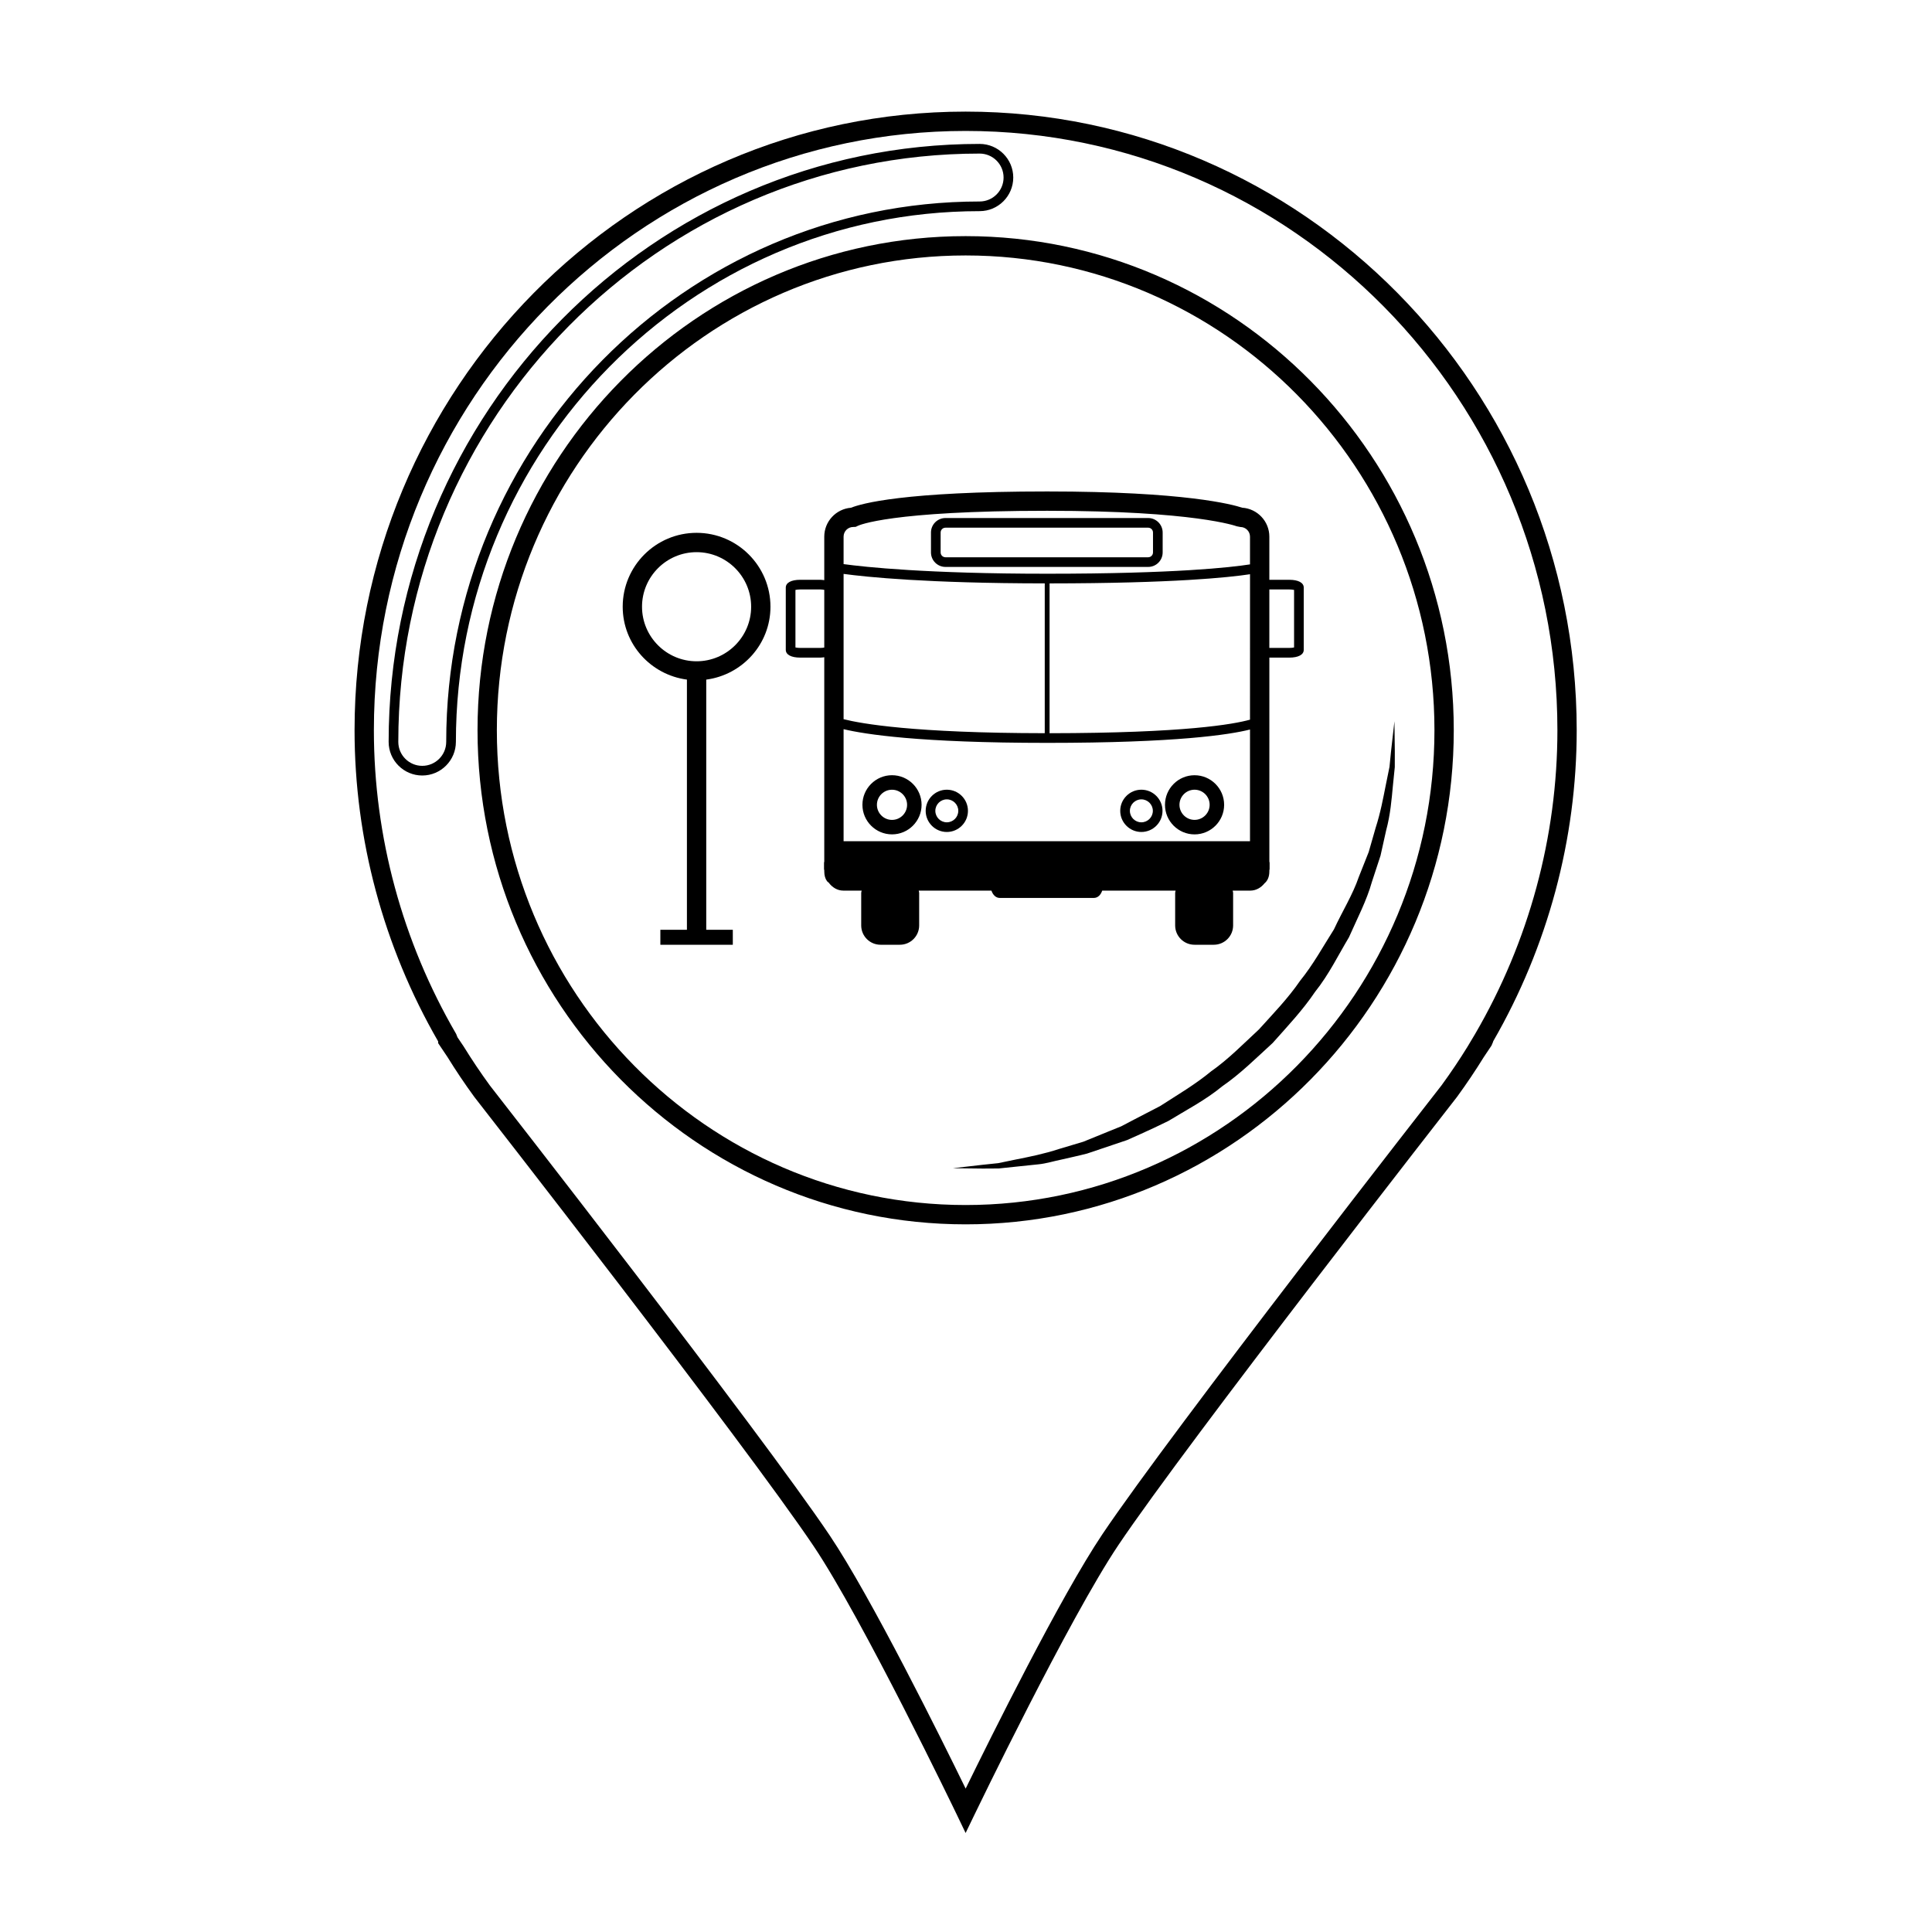 <svg fill="#000000" xmlns="http://www.w3.org/2000/svg" xmlns:xlink="http://www.w3.org/1999/xlink" version="1.1" x="0px" y="0px" viewBox="0 0 100 100" enable-background="new 0 0 100 100" xml:space="preserve"><g><path d="M49.98,94.876l-0.45-0.938c-0.048-0.101-4.874-10.126-7.416-13.91c-3.614-5.376-17.42-23.067-17.559-23.245   c-0.503-0.689-0.97-1.384-1.397-2.077l-0.48-0.714v-0.091c-2.831-4.906-4.326-10.472-4.326-16.105   c0-17.655,14.188-32.019,31.629-32.019S81.61,20.142,81.61,37.797c0,5.635-1.496,11.201-4.326,16.105v0.018l-0.084,0.199   l-0.405,0.605c-0.412,0.668-0.878,1.362-1.375,2.045c-0.149,0.191-13.926,17.838-17.53,23.2c-2.553,3.799-7.408,13.869-7.457,13.97   L49.98,94.876z M23.678,53.688L24,54.166c0.424,0.688,0.876,1.36,1.354,2.016c0.129,0.165,13.957,17.884,17.591,23.29   c2.148,3.198,5.767,10.503,7.037,13.106c1.275-2.61,4.918-9.953,7.077-13.166c3.625-5.392,17.423-23.066,17.562-23.244   c0.473-0.649,0.924-1.321,1.333-1.984l0.399-0.668c2.786-4.78,4.258-10.215,4.258-15.719c0-17.104-13.74-31.019-30.629-31.019   S19.352,20.693,19.352,37.797c0,5.501,1.473,10.937,4.258,15.719L23.678,53.688z M49.981,63.372   c-13.931,0-25.264-11.473-25.264-25.575S36.05,12.222,49.981,12.222c13.932,0,25.266,11.473,25.266,25.575   S63.913,63.372,49.981,63.372z M49.981,13.222c-13.379,0-24.264,11.024-24.264,24.575s10.885,24.575,24.264,24.575   c13.38,0,24.266-11.024,24.266-24.575S63.361,13.222,49.981,13.222z"/></g><g><g><path d="M21.856,40.14c-0.959,0-1.74-0.781-1.74-1.741c0-17.066,13.723-30.95,30.59-30.95c0.959,0,1.74,0.781,1.74,1.74    s-0.781,1.74-1.74,1.74c-14.948,0-27.109,12.323-27.109,27.47C23.596,39.359,22.815,40.14,21.856,40.14z M50.706,7.949    c-16.592,0-30.09,13.66-30.09,30.45c0,0.684,0.556,1.241,1.24,1.241s1.24-0.557,1.24-1.241c0-15.422,12.386-27.97,27.609-27.97    c0.684,0,1.24-0.556,1.24-1.24S51.39,7.949,50.706,7.949z"/></g></g><g><path d="M72.176,37.333c0,0,0.006,0.565,0.019,1.554c0,0.248-0.001,0.521-0.001,0.819c-0.029,0.298-0.063,0.621-0.098,0.966   c-0.066,0.692-0.126,1.484-0.35,2.311c-0.094,0.418-0.191,0.854-0.291,1.306c-0.145,0.44-0.294,0.895-0.447,1.362   c-0.266,0.954-0.752,1.879-1.188,2.865c-0.553,0.922-1.042,1.936-1.753,2.823c-0.635,0.943-1.428,1.782-2.192,2.644   c-0.851,0.777-1.669,1.594-2.606,2.239c-0.877,0.723-1.877,1.237-2.795,1.799c-0.482,0.239-0.964,0.463-1.437,0.676   c-0.236,0.105-0.47,0.21-0.7,0.313c-0.24,0.081-0.478,0.161-0.711,0.24c-0.467,0.157-0.92,0.31-1.359,0.458   c-0.447,0.117-0.887,0.208-1.304,0.306c-0.42,0.085-0.813,0.211-1.202,0.25c-0.388,0.041-0.756,0.079-1.102,0.115   c-0.344,0.036-0.666,0.07-0.965,0.101c-0.3,0.002-0.575,0.003-0.824,0.005c-0.99-0.011-1.556-0.018-1.556-0.018   s0.562-0.064,1.543-0.177c0.244-0.025,0.515-0.054,0.809-0.085c0.29-0.06,0.604-0.125,0.938-0.194   c0.67-0.133,1.422-0.281,2.219-0.542c0.4-0.12,0.816-0.244,1.248-0.373c0.416-0.169,0.848-0.345,1.289-0.525   c0.221-0.09,0.445-0.181,0.672-0.272c0.217-0.114,0.436-0.229,0.658-0.345c0.443-0.23,0.896-0.464,1.356-0.703   c0.872-0.565,1.799-1.103,2.64-1.798c0.893-0.625,1.666-1.421,2.475-2.169c0.74-0.819,1.512-1.614,2.128-2.514   c0.687-0.847,1.199-1.792,1.757-2.667c0.435-0.94,0.975-1.8,1.283-2.706c0.176-0.444,0.348-0.876,0.514-1.295   c0.125-0.433,0.244-0.851,0.359-1.252c0.258-0.8,0.393-1.55,0.527-2.219c0.068-0.335,0.132-0.648,0.191-0.938   c0.029-0.296,0.057-0.569,0.081-0.814C72.112,37.895,72.176,37.333,72.176,37.333z"/></g><path d="M59.429,26.813H48.937c-0.414,0-0.75,0.336-0.75,0.75v1.031c0,0.414,0.336,0.75,0.75,0.75h10.492  c0.414,0,0.75-0.336,0.75-0.75v-1.031C60.179,27.15,59.842,26.813,59.429,26.813z M59.679,28.594c0,0.138-0.112,0.25-0.25,0.25  H48.937c-0.138,0-0.25-0.112-0.25-0.25v-1.031c0-0.138,0.112-0.25,0.25-0.25h10.492c0.138,0,0.25,0.112,0.25,0.25V28.594z"/><path d="M46.17,40.125c-0.844,0-1.531,0.687-1.531,1.531s0.687,1.531,1.531,1.531s1.531-0.687,1.531-1.531  S47.014,40.125,46.17,40.125z M46.17,42.438c-0.431,0-0.781-0.351-0.781-0.781s0.351-0.781,0.781-0.781s0.781,0.351,0.781,0.781  S46.601,42.438,46.17,42.438z"/><path d="M49.007,40.875c-0.603,0-1.094,0.491-1.094,1.094s0.491,1.094,1.094,1.094s1.094-0.491,1.094-1.094  S49.61,40.875,49.007,40.875z M49.007,42.563c-0.327,0-0.594-0.267-0.594-0.594s0.267-0.594,0.594-0.594s0.594,0.267,0.594,0.594  S49.334,42.563,49.007,42.563z"/><path d="M59.077,43.063c0.603,0,1.094-0.491,1.094-1.094s-0.491-1.094-1.094-1.094s-1.094,0.491-1.094,1.094  S58.474,43.063,59.077,43.063z M59.077,41.375c0.327,0,0.594,0.267,0.594,0.594s-0.267,0.594-0.594,0.594s-0.594-0.267-0.594-0.594  S58.75,41.375,59.077,41.375z"/><path d="M61.83,43.188c0.844,0,1.531-0.687,1.531-1.531s-0.687-1.531-1.531-1.531s-1.531,0.687-1.531,1.531  S60.986,43.188,61.83,43.188z M61.83,40.875c0.431,0,0.781,0.351,0.781,0.781s-0.351,0.781-0.781,0.781s-0.781-0.351-0.781-0.781  S61.399,40.875,61.83,40.875z"/><path d="M66.731,30.01h-1.03v-2.234c0-0.795-0.623-1.448-1.406-1.497c-0.49-0.164-2.955-0.841-10.094-0.841  c-7.446,0-9.628,0.63-10.153,0.843c-0.773,0.06-1.384,0.708-1.384,1.496v2.252c-0.068-0.008-0.133-0.019-0.212-0.019h-1.03  c-0.47,0-0.75,0.151-0.75,0.404v3.221c0,0.252,0.28,0.403,0.75,0.403h1.03c0.079,0,0.144-0.01,0.212-0.019V44.59  c-0.001,0.024-0.013,0.045-0.013,0.07v0.32c0,0.025,0.011,0.046,0.013,0.07v0.048c0,0.211,0.046,0.378,0.142,0.511  c0.023,0.033,0.058,0.049,0.086,0.074c0.183,0.248,0.449,0.415,0.759,0.415h0.948c-0.004,0.039-0.023,0.073-0.023,0.114V47.9  c0,0.552,0.448,1,1,1h1c0.553,0,1-0.448,1-1v-1.688c0-0.041-0.019-0.075-0.023-0.114h3.763c0.077,0.226,0.234,0.379,0.43,0.379  h4.872c0.199,0,0.356-0.151,0.432-0.379h3.799c-0.004,0.039-0.023,0.073-0.023,0.114V47.9c0,0.552,0.448,1,1,1h1  c0.553,0,1-0.448,1-1v-1.688c0-0.041-0.019-0.075-0.023-0.114h0.911c0.296,0,0.555-0.15,0.738-0.378  c0.144-0.121,0.25-0.316,0.25-0.622v-0.048c0.001-0.024,0.013-0.045,0.013-0.07v-0.32c0-0.025-0.011-0.046-0.013-0.07V34.038h1.03  c0.47,0,0.75-0.151,0.75-0.403v-3.221C67.481,30.161,67.201,30.01,66.731,30.01z M42.664,33.516  c-0.054,0.011-0.119,0.021-0.212,0.021h-1.03c-0.11,0-0.195-0.012-0.25-0.025v-2.977c0.055-0.013,0.14-0.025,0.25-0.025h1.03  c0.093,0,0.158,0.011,0.212,0.021V33.516z M43.664,29.705c1.17,0.159,4.322,0.487,10.412,0.491v7.754  c-6.78-0.006-9.504-0.494-10.412-0.725V29.705z M64.7,43.542H43.664v-5.8c1.089,0.261,3.915,0.709,10.537,0.709  c6.69,0,9.431-0.422,10.499-0.691L64.7,43.542z M64.7,37.25c-0.837,0.234-3.378,0.695-10.374,0.701v-7.754  c6.414-0.004,9.289-0.31,10.375-0.475L64.7,37.25z M64.701,29.212c-0.993,0.155-3.875,0.484-10.5,0.484  c-6.229,0-9.438-0.348-10.537-0.498v-1.422c0-0.276,0.224-0.5,0.5-0.5l0.128-0.006l0.104-0.051c0.065-0.032,1.681-0.781,9.804-0.781  c7.658,0,9.795,0.795,9.812,0.802l0.188,0.037c0.276,0,0.5,0.224,0.5,0.5V29.212z M66.981,33.512  c-0.055,0.013-0.14,0.025-0.25,0.025h-1.03V30.51h1.03c0.11,0,0.195,0.012,0.25,0.025V33.512z"/><path d="M36.055,27.579c-2.109,0-3.824,1.715-3.824,3.824c0,1.938,1.453,3.526,3.324,3.773v12.948H34.18V48.9h3.75v-0.775h-1.375  V35.177c1.871-0.248,3.324-1.836,3.324-3.773C39.879,29.294,38.164,27.579,36.055,27.579z M36.055,34.228  c-1.557,0-2.824-1.267-2.824-2.824s1.267-2.824,2.824-2.824s2.824,1.267,2.824,2.824S37.612,34.228,36.055,34.228z"/></svg>